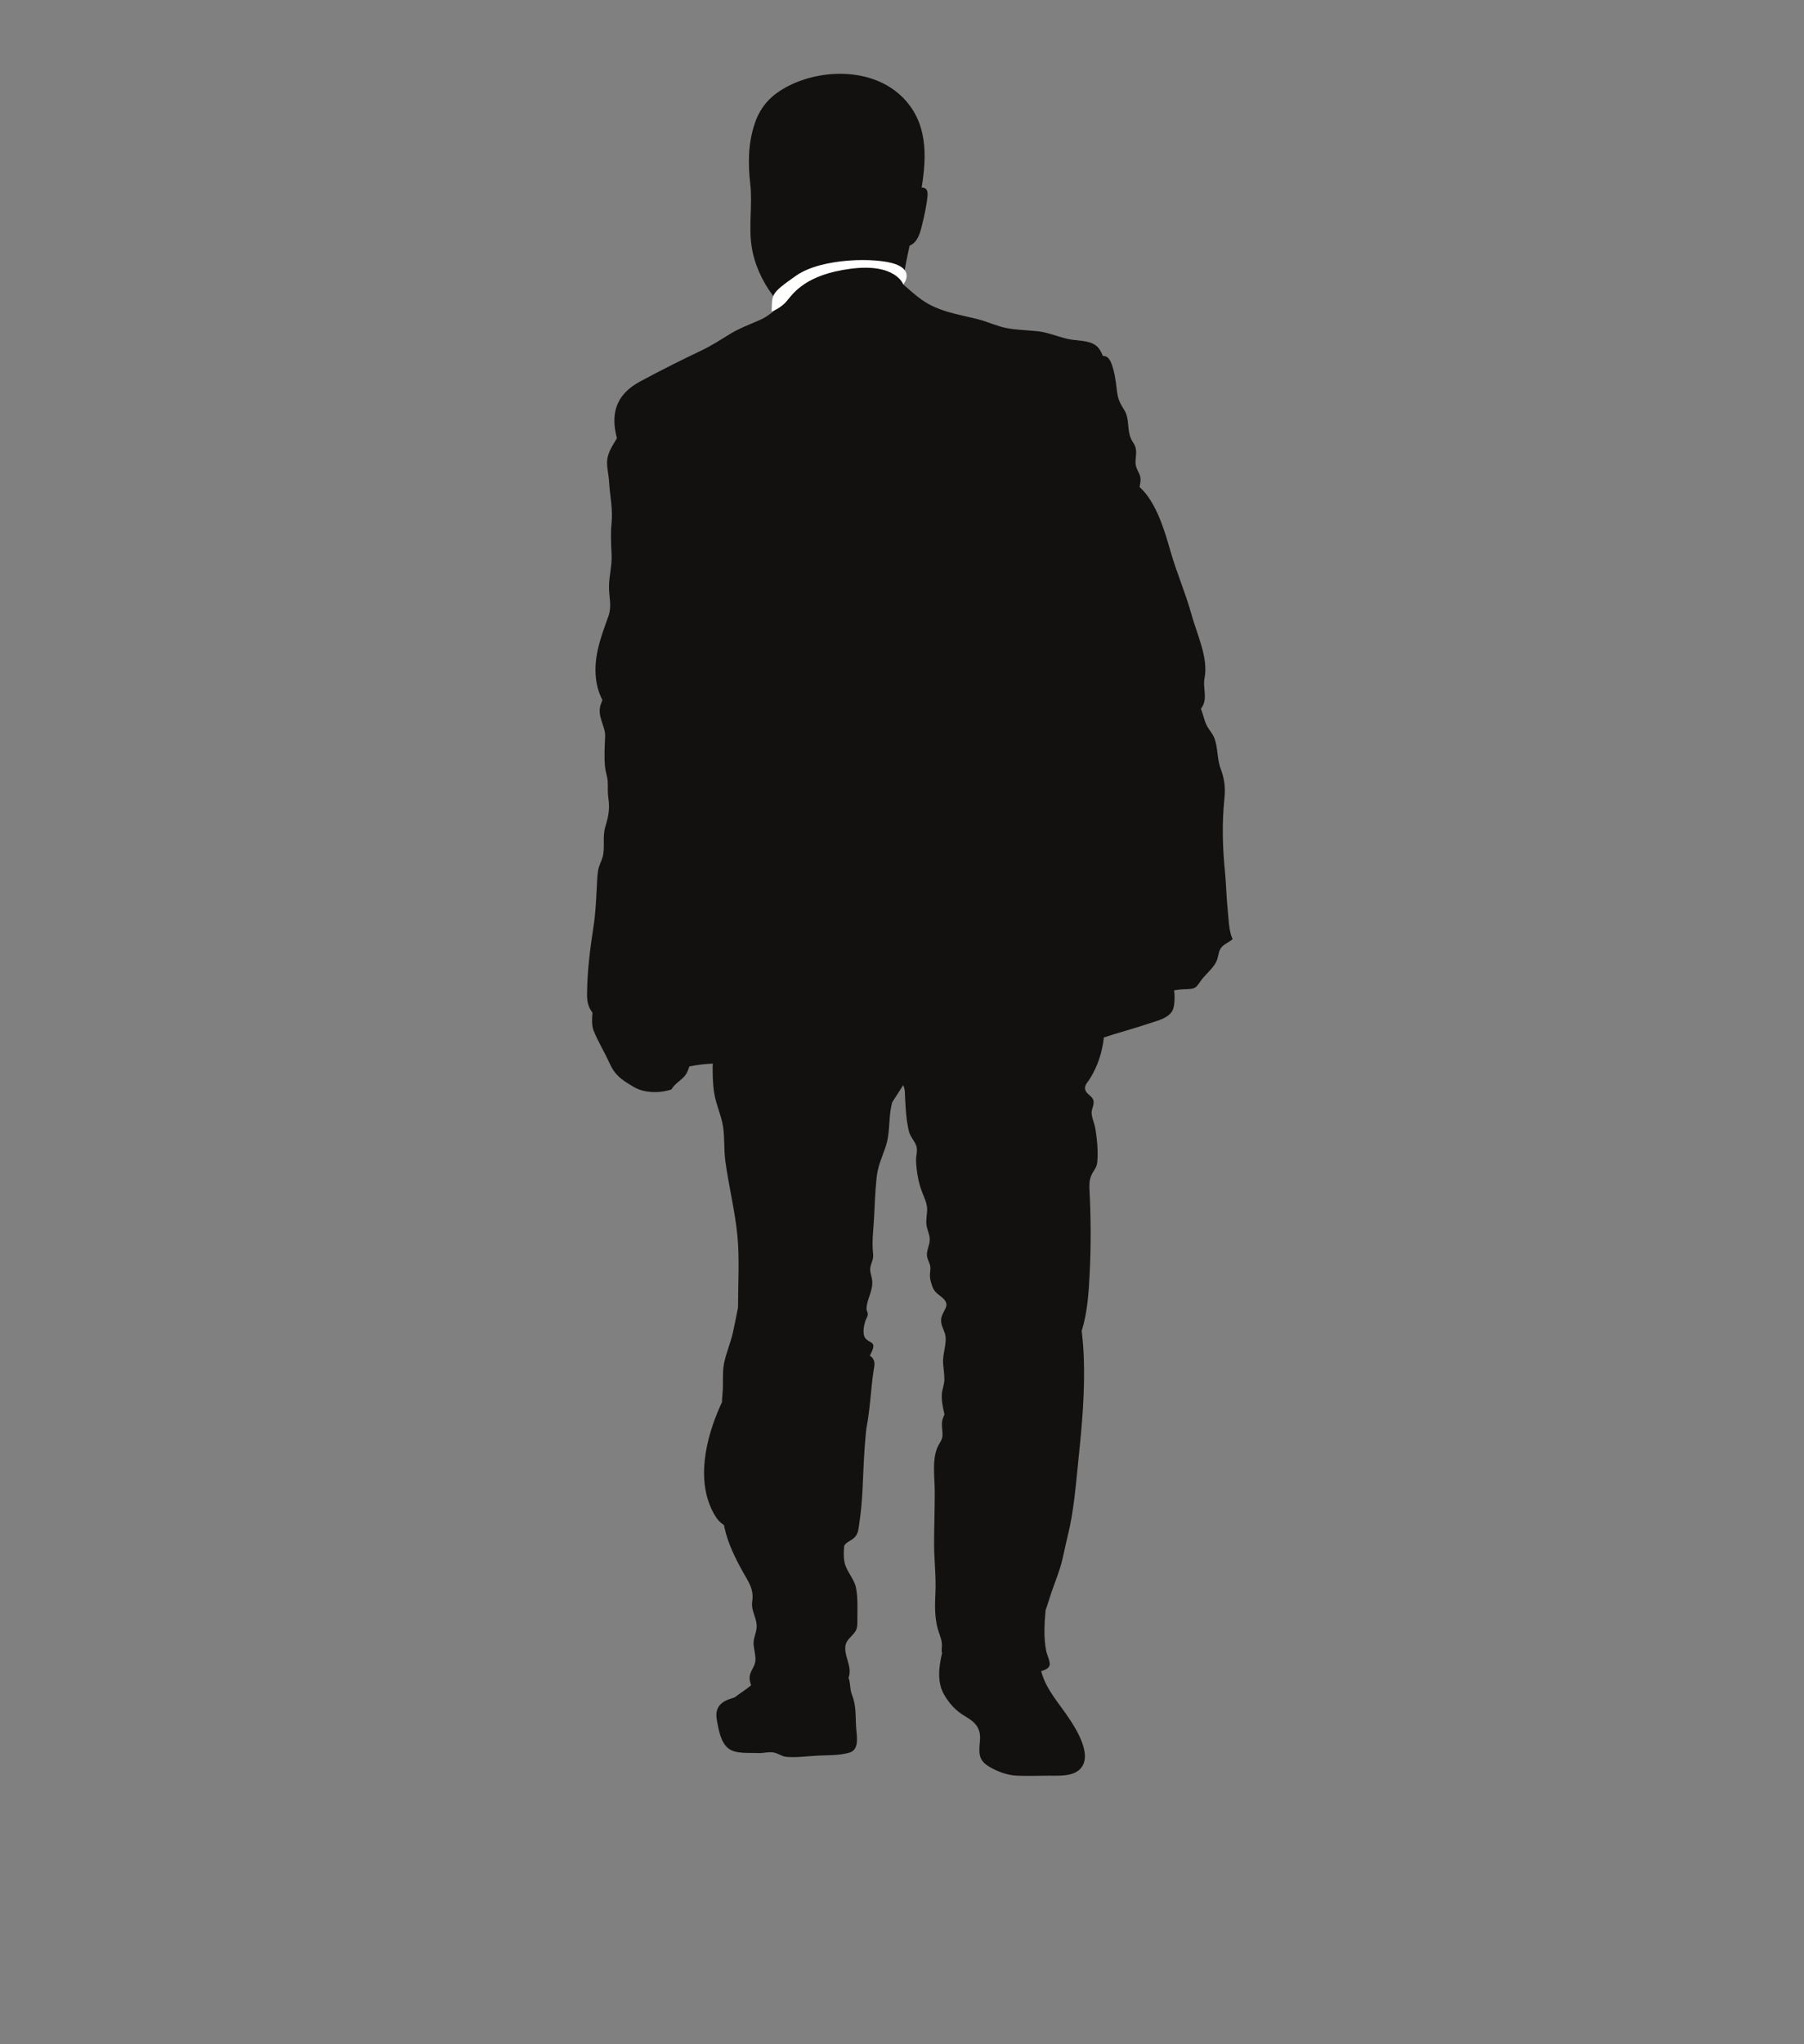 <?xml version="1.0" encoding="utf-8"?>
<!-- Generator: Adobe Illustrator 17.0.0, SVG Export Plug-In . SVG Version: 6.00 Build 0)  -->
<!DOCTYPE svg PUBLIC "-//W3C//DTD SVG 1.1//EN" "http://www.w3.org/Graphics/SVG/1.1/DTD/svg11.dtd">
<svg version="1.1" id="Layer_1" xmlns="http://www.w3.org/2000/svg" xmlns:xlink="http://www.w3.org/1999/xlink" x="0px" y="0px"
	 width="355px" height="402px" viewBox="0 0 355 402" enable-background="new 0 0 355 402" xml:space="preserve">
<rect x="0" y="0" width="355" height="402" fill="#808080" stroke="none"/>
<g>
	<g>
		<path fill="#131110" d="M241.577,178.747c-0.25-2.338-0.273-4.754-0.506-7.112c-0.493-4.978-0.631-9.641-0.125-14.592
			c0.221-2.213,0.007-3.889-0.743-5.866c-0.74-1.957-0.487-4.104-1.259-6.067c-0.358-0.901-1.029-1.555-1.466-2.413
			c-0.519-1.019-0.694-2.117-1.111-3.17c-0.016-0.049-0.033-0.089-0.049-0.132c0.092-0.141,0.188-0.27,0.276-0.411
			c1.042-1.743,0.079-3.716,0.434-5.557c0.809-4.005-1.467-8.595-2.558-12.567c-1.174-4.248-2.897-8.148-4.094-12.31
			c-1.161-4.038-2.795-9.779-6.125-12.764c0.108-0.572,0.21-1.134,0.191-1.575c-0.039-1.009-0.73-1.683-0.924-2.67
			c-0.201-1.062,0.148-1.993,0.03-3.045c-0.115-1.036-0.621-1.374-1.013-2.278c-0.782-1.792-0.224-3.87-1.305-5.59
			c-0.993-1.575-1.282-2.278-1.49-4.189c-0.177-1.598-0.424-3.301-0.98-4.823c-0.447-1.243-1.046-1.654-1.726-1.598
			c-0.316-0.829-0.743-1.575-1.355-2.052c-1.401-1.089-3.788-0.918-5.458-1.279c-1.881-0.398-3.919-1.289-5.869-1.519
			c-2.075-0.243-4.212-0.25-6.214-0.631c-1.976-0.375-3.834-1.285-5.813-1.785c-3.781-0.937-7.648-1.46-10.949-3.801
			c-1.266-0.894-2.423-1.963-3.623-3.002c-0.006-0.536,0.026-1.068,0.099-1.601c0.276-2.016,0.697-4.028,1.151-6.024
			c1.532-0.628,2.052-2.463,2.4-3.88c0.464-1.897,0.914-3.85,1.114-5.833c0.145-1.351-0.381-1.736-1.148-1.713
			c1.033-6.342,1.2-12.988-3.926-17.933c-5.626-5.422-14.947-5.458-21.55-2.413c-3.673,1.693-6.112,3.965-7.395,7.816
			c-1.279,3.837-1.315,7.835-0.855,11.827c0.457,3.969-0.342,8.177,0.253,12.189c0.506,3.455,2.039,6.862,4.156,9.68
			c0.5,0.661,0.973,1.338,1.43,2.019c-1.207,1.18-2.512,2.223-4.067,2.903c-2.081,0.907-4.038,1.631-5.958,2.821
			c-1.763,1.095-3.571,2.246-5.455,3.137c-3.978,1.891-8.082,3.946-12.057,6.099c-4.166,2.243-5.767,5.527-4.741,10.311
			c0.059,0.28,0.125,0.553,0.194,0.829c-0.095,0.152-0.174,0.309-0.26,0.45c-0.812,1.335-1.664,2.693-1.677,4.281
			c-0.013,1.309,0.339,2.578,0.404,3.9c0.161,2.696,0.76,5.31,0.487,8.026c-0.21,2.081-0.105,4.143,0,6.224
			c0.108,2.219-0.506,4.143-0.506,6.343c-0.01,2.124,0.608,3.788-0.135,5.836c-1.545,4.281-3.153,8.444-2.288,13.175
			c0.22,1.194,0.618,2.266,1.118,3.268c-0.132,0.319-0.25,0.631-0.355,0.947c-0.71,2.347,0.996,4.205,0.898,6.221
			c-0.086,1.963-0.23,4.021-0.006,6.099c0.105,0.964,0.457,1.756,0.513,2.792c0.056,1.072-0.036,2.134,0.122,3.176
			c0.329,2.193,0.02,3.637-0.602,5.705c-0.575,1.914-0.036,4.113-0.51,5.873c-0.273,1.013-0.753,1.697-0.914,2.759
			c-0.168,1.141-0.194,2.252-0.257,3.436c-0.128,2.456-0.25,5.024-0.625,7.451c-0.687,4.508-1.279,8.989-1.279,13.616
			c0,1.43,0.342,2.469,1.062,3.39c-0.122,1.302-0.158,2.588,0.233,3.561c0.848,2.124,2.101,4.127,3.058,6.251
			c1.131,2.525,2.364,3.35,4.791,4.79c2.124,1.272,5.146,1.285,7.467,0.516c0.772-1.437,2.492-1.96,3.16-3.554
			c0.132-0.316,0.253-0.641,0.355-0.973c0.526-0.099,1.052-0.197,1.578-0.273c0.996-0.152,2.012-0.237,3.025-0.296
			c-0.049,1.976-0.007,3.952,0.306,5.912c0.362,2.2,1.391,4.32,1.72,6.471c0.342,2.19,0.151,4.481,0.44,6.668
			c0.658,4.975,1.907,9.857,2.384,14.757c0.447,4.649,0.128,9.4,0.128,14.086c0,0.026,0,0.049,0,0.072
			c-0.315,1.617-0.638,3.235-0.987,4.843c-0.454,2.131-1.388,4.133-1.785,6.257c-0.349,1.887-0.079,3.933-0.283,5.843
			c-0.052,0.552-0.082,1.111-0.102,1.677c-0.132,0.296-0.27,0.589-0.401,0.884c-2.825,6.385-4.787,14.773-1.134,21.172
			c0.503,0.904,1.157,1.657,1.927,2.131c0.039,0.214,0.076,0.421,0.125,0.625c0.687,3.021,2.029,5.751,3.499,8.411
			c1.21,2.183,2.302,3.531,1.933,5.971c-0.315,2.084,1.256,3.538,0.786,5.738c-0.233,1.088-0.608,1.756-0.506,2.857
			c0.089,0.921,0.398,1.953,0.352,2.959c-0.036,1.092-0.766,1.775-1.045,2.792c-0.224,0.786-0.056,1.371,0.194,2.154
			c-0.987,0.842-2.072,1.493-3.245,2.381l0,0c-0.385,0.125-0.766,0.25-1.134,0.381c-1.989,0.733-2.745,2.032-2.358,4.097
			c0.339,1.795,0.7,4.317,2.262,5.56c1.427,1.121,4.09,0.825,5.836,0.911c1.036,0.053,2.147-0.315,3.146-0.099
			c0.822,0.171,1.559,0.753,2.341,0.835c1.986,0.2,4.176-0.125,6.188-0.224c2.131-0.115,4.334-0.007,6.349-0.608
			c2.048-0.615,1.358-3.426,1.259-5.238c-0.108-2.272,0.013-4.034-0.776-6.066c-0.483-1.216-0.279-2.423-0.697-3.37
			c0.743-2.095-0.628-3.821-0.648-5.797c-0.013-1.295,0.648-1.805,1.47-2.696c0.812-0.891,0.917-1.345,0.917-2.63
			c-0.013-2.2,0.141-4.485-0.266-6.606c-0.342-1.769-1.877-3.209-2.252-4.978c-0.223-1.075-0.181-2.206-0.063-3.334
			c0.536-0.779,1.332-0.93,1.973-1.552c0.779-0.746,0.805-1.585,0.954-2.571c0.348-2.259,0.559-4.57,0.667-6.885
			c0.181-3.617,0.283-7.22,0.631-10.795c0.043-0.404,0.082-0.809,0.125-1.223c0.756-3.811,0.888-7.855,1.411-11.311
			c0.151-1.009,0.417-1.782-0.221-2.571c-0.138-0.158-0.315-0.309-0.509-0.454c0.414-0.753,0.874-1.726,0.631-2.213
			c-0.283-0.565-1.414-0.661-1.723-1.588c-0.299-0.878-0.062-2.101,0.191-2.943c0.138-0.46,0.48-0.894,0.506-1.368
			c0.023-0.329-0.253-0.727-0.253-1.075c0.003-1.9,1.42-3.66,1.085-5.783c-0.168-1.075-0.575-1.687-0.227-2.818
			c0.352-1.131,0.539-1.292,0.407-2.542c-0.227-2.288,0.122-4.659,0.227-6.948c0.125-2.525,0.221-5.136,0.484-7.648
			c0.233-2.308,1.023-3.946,1.779-6.122c0.769-2.226,0.628-4.636,0.94-6.947c0.086-0.612,0.188-1.217,0.345-1.802l2.17-3.383
			c0.408,0.825,0.322,1.499,0.381,2.515c0.102,2.206,0.24,4.383,0.73,6.477c0.282,1.204,1.052,1.822,1.46,2.887
			c0.342,0.907-0.089,2.088-0.033,3.074c0.105,2.193,0.477,4.304,1.295,6.346c0.437,1.098,0.891,2.035,0.884,3.176
			c0,0.95-0.269,2.022-0.125,3.048c0.158,1.075,0.713,1.983,0.635,3.042c-0.069,1.019-0.674,2.032-0.533,3.048
			c0.125,0.931,0.704,1.529,0.661,2.44c-0.053,1.085-0.22,1.529,0.105,2.637c0.316,1.118,0.483,1.657,1.388,2.413
			c0.634,0.523,1.71,1.148,1.664,2.16c-0.026,0.681-0.94,1.776-1.026,2.664c-0.119,1.22,0.398,1.861,0.73,2.919
			c0.542,1.733-0.529,3.988-0.352,5.965c0.092,0.996,0.247,2.101,0.247,3.045c0.006,0.99-0.454,1.973-0.503,2.92
			c-0.075,1.289,0.204,2.624,0.523,3.965c-0.102,0.243-0.207,0.49-0.302,0.733c-0.365,0.957-0.141,1.957-0.096,2.923
			c0.069,1.233-0.266,1.45-0.779,2.407c-1.384,2.522-0.736,6.441-0.736,9.233c0,3.4-0.132,6.773-0.132,10.157
			c0,3.242,0.421,6.451,0.26,9.687c-0.122,2.351-0.151,4.472,0.372,6.724c0.243,1.023,0.805,2.121,0.891,3.17
			c0.079,0.832-0.144,1.335,0.049,1.914c-0.664,2.765-0.987,5.715,0.362,8.108c1.016,1.812,2.4,3.298,4.173,4.32
			c1.989,1.161,3.14,2.305,2.916,4.83c-0.188,2.144-0.421,3.682,1.644,4.975c1.628,1.02,3.702,1.785,5.58,1.877
			c2.121,0.096,4.192,0,6.346,0c1.782,0,4.238,0.145,5.688-0.921c3.364-2.449-0.204-8.105-1.841-10.531
			c-1.805-2.676-4.159-5.294-5.139-8.352c-0.079-0.243-0.145-0.493-0.227-0.746c0.766-0.237,1.506-0.565,1.66-1.161
			c0.168-0.7-0.529-2.068-0.671-2.792c-0.52-2.607-0.365-5.343-0.125-8.026c0.214-0.635,0.444-1.266,0.628-1.897
			c0.658-2.203,1.542-4.268,2.216-6.418c0.625-2.002,0.944-4.067,1.467-6.122c1.263-5.004,1.641-10.259,2.18-15.46
			c0.691-6.599,1.279-13.247,1.026-19.965c-0.069-1.706-0.213-3.4-0.411-5.083c1.164-3.732,1.384-7.615,1.581-11.534
			c0.26-5.212,0.233-10.666-0.03-15.865c-0.056-1.033-0.095-2.114,0.286-3.048c0.46-1.147,1.128-1.539,1.236-2.795
			c0.184-2.114-0.049-4.442-0.372-6.481c-0.155-0.947-0.635-2.019-0.74-2.936c-0.112-0.898,0.552-1.726,0.355-2.643
			c-0.177-0.825-1.21-1.174-1.529-1.901c-0.44-1.023,0.306-1.545,0.858-2.443c1.549-2.506,2.413-5.215,2.716-8.069
			c2.864-0.944,5.783-1.707,8.615-2.66c1.858-0.625,4.639-1.18,5.103-3.206c0.243-1.046,0.253-2.197,0.118-3.397
			c0.375-0.053,0.756-0.112,1.128-0.161c0.842-0.105,2.285,0.033,3.015-0.398c0.473-0.29,0.973-1.184,1.325-1.624
			c1.026-1.286,2.561-2.463,3.018-3.939c0.28-0.914,0.26-1.723,0.891-2.413c0.569-0.631,1.503-0.957,2.134-1.555
			C241.794,183.219,241.761,180.45,241.577,178.747z"/>
		<path fill="#FFFFFF" d="M151.844,61.263c0,0,1.739-0.562,3.008-2.085c1.269-1.519,3.693-5.185,12.583-6.326
			c8.878-1.144,10.315,3.097,10.315,3.097s2.259-2.637-1.552-4.008c-3.663-1.318-14.474-1.269-19.544,2.282
			C151.574,57.784,151.969,57.833,151.844,61.263z"/>
	</g>
</g>
</svg>
